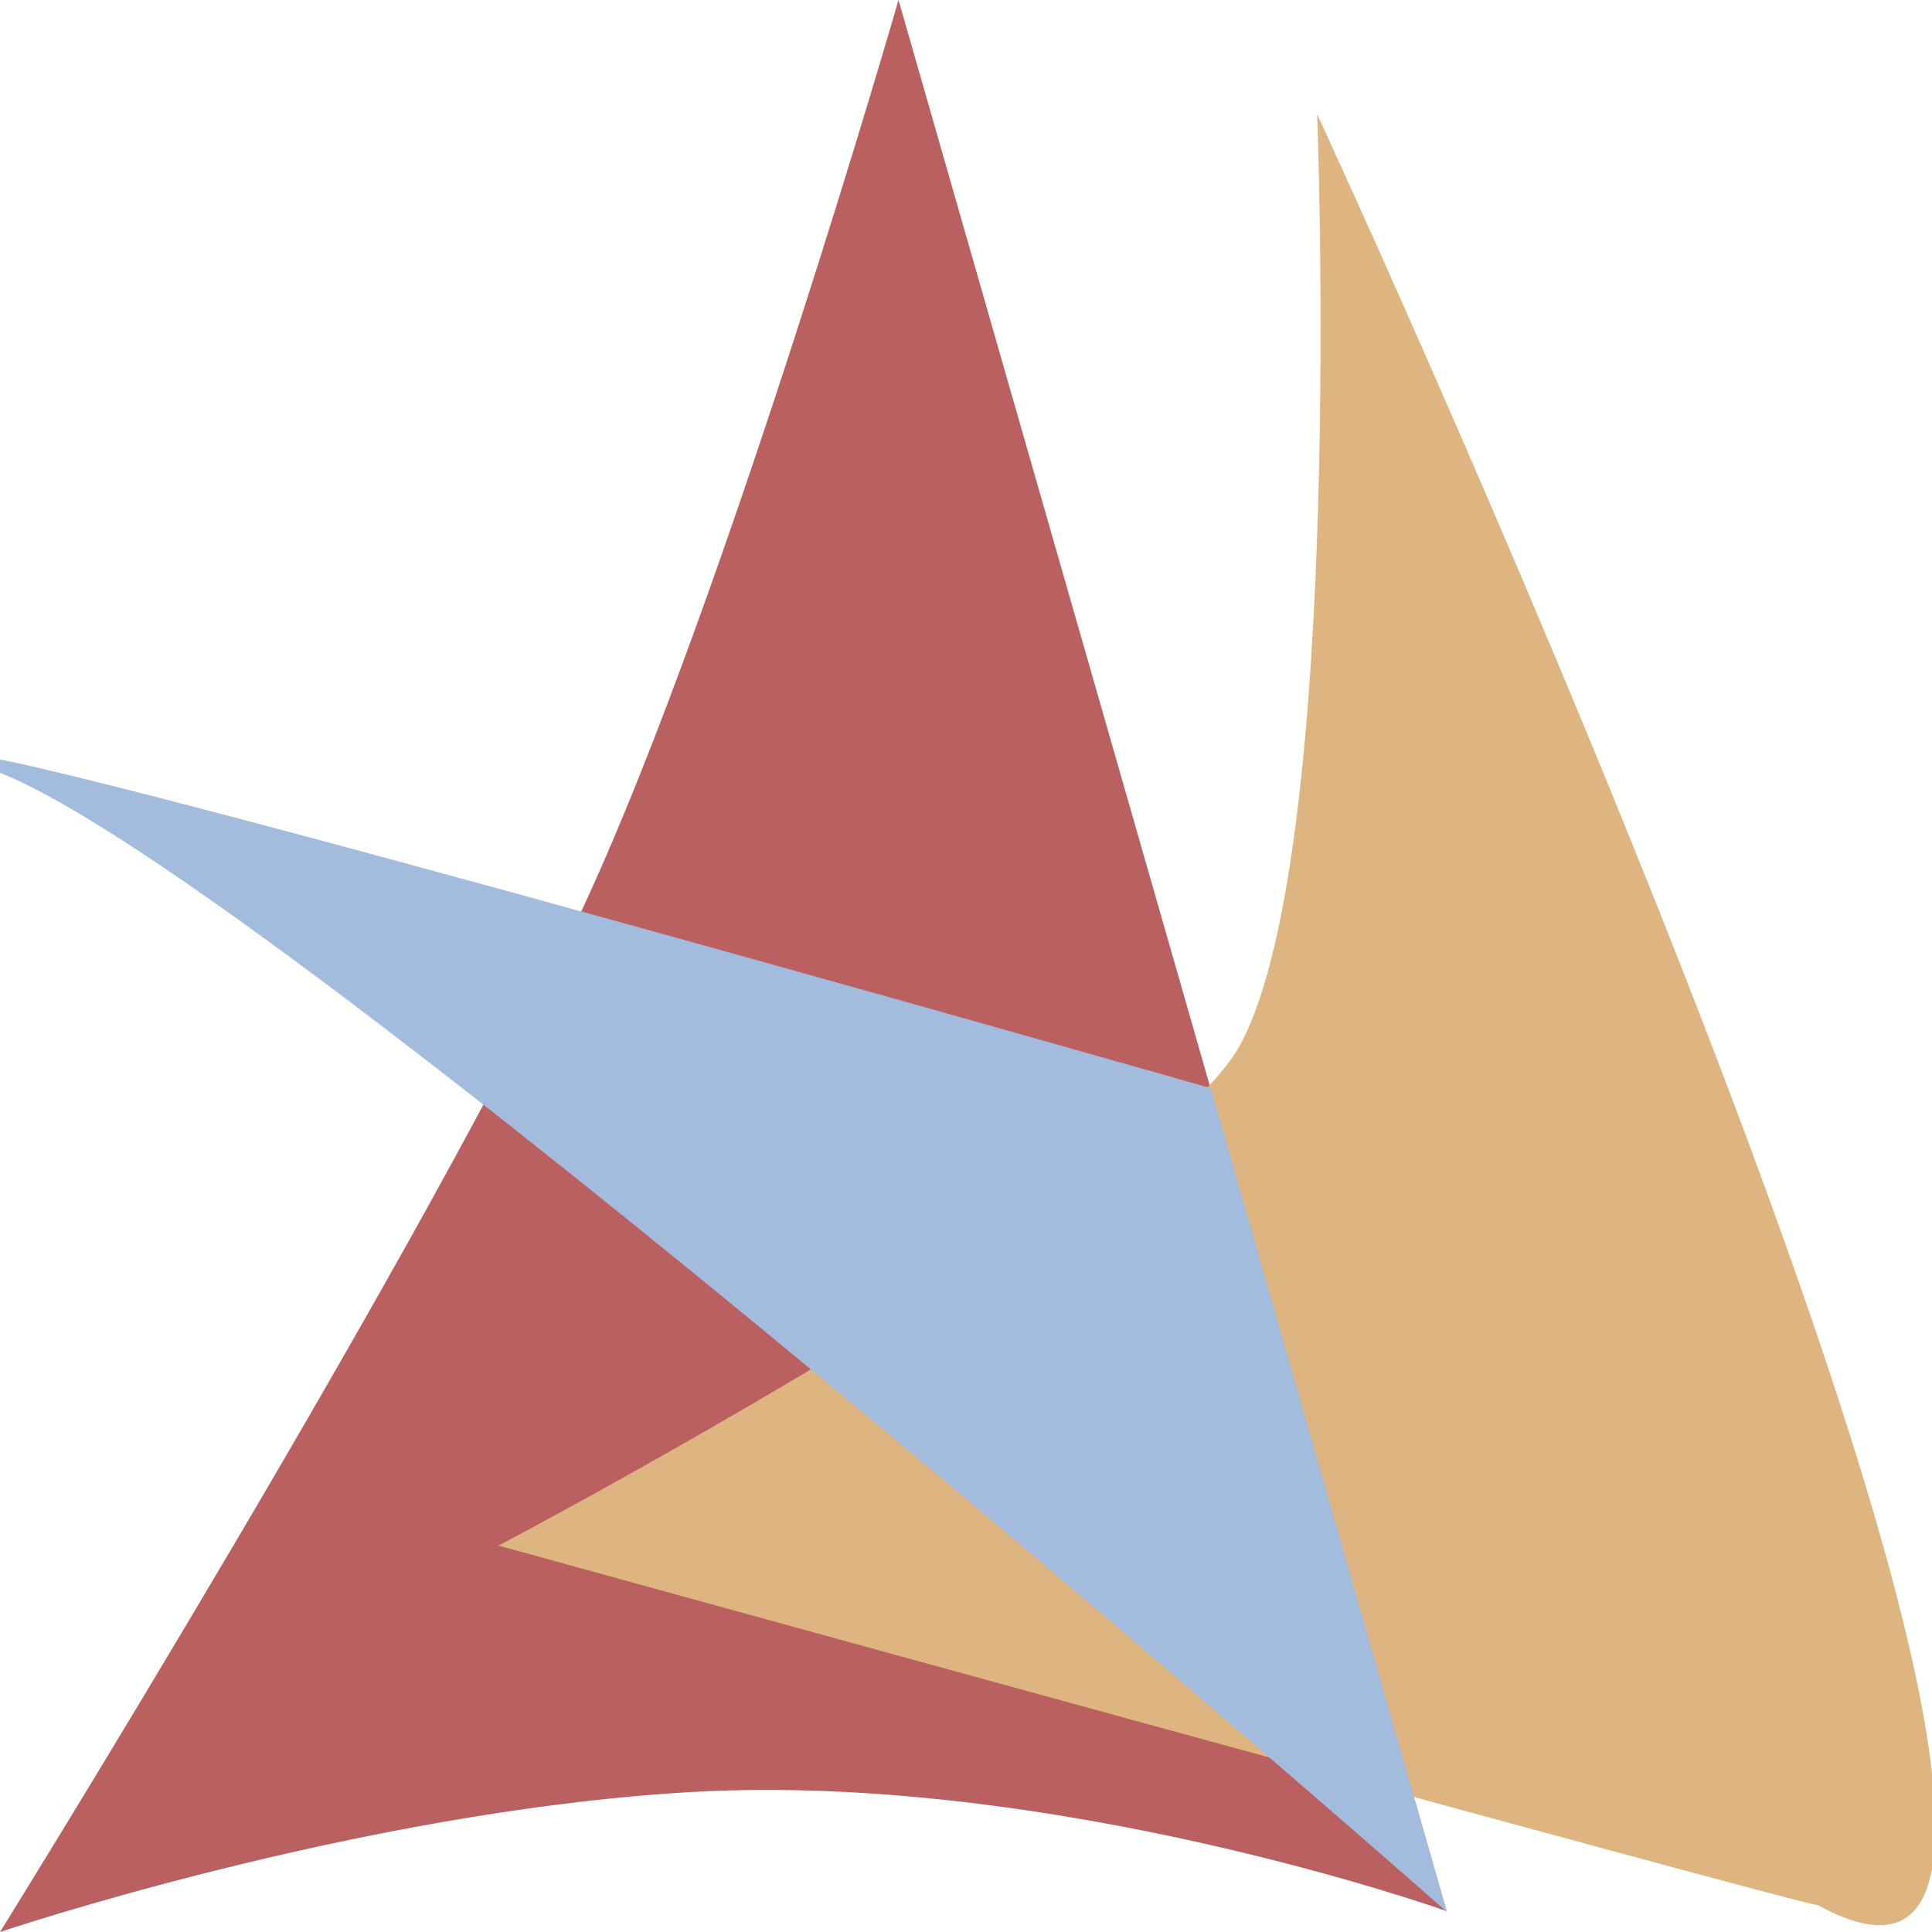<?xml version="1.0" encoding="UTF-8"?><!DOCTYPE svg PUBLIC "-//W3C//DTD SVG 1.1//EN" "http://www.w3.org/Graphics/SVG/1.1/DTD/svg11.dtd"><svg xmlns="http://www.w3.org/2000/svg" xmlns:xlink="http://www.w3.org/1999/xlink" version="1.1" width="500" height="500" viewBox="0 0 500 500">
    <path style="fill: rgb(187, 96, 96);" d="M 374.342 494.58 C 374.342 494.58 272.57 458.306 178.495 463.8 C 92.523 468.82 0 500 0 500 C 0 500 111.281 320.943 151.641 233.277 C 188.3 153.659 232.537 0 232.537 0 L 374.342 494.58 Z"/>
    <path style="fill: rgb(222, 181, 128);" d="M 470.435 493.024 C 469.412 493.914 129.031 400 129.031 400 C 129.031 400 300.343 309.76 321.262 269.864 C 348.111 218.667 340.88 29.559 340.88 29.559 C 340.88 29.559 584.56 555.911 470.435 493.024 Z"/>
    <path style="fill: rgb(163, 188, 221);" d="M 313.369 281.621 C 313.369 281.621 -72.069 171.611 0 200 C 72.068 228.39 374.492 494.818 374.492 494.818 L 313.369 281.621 Z"/>
</svg>